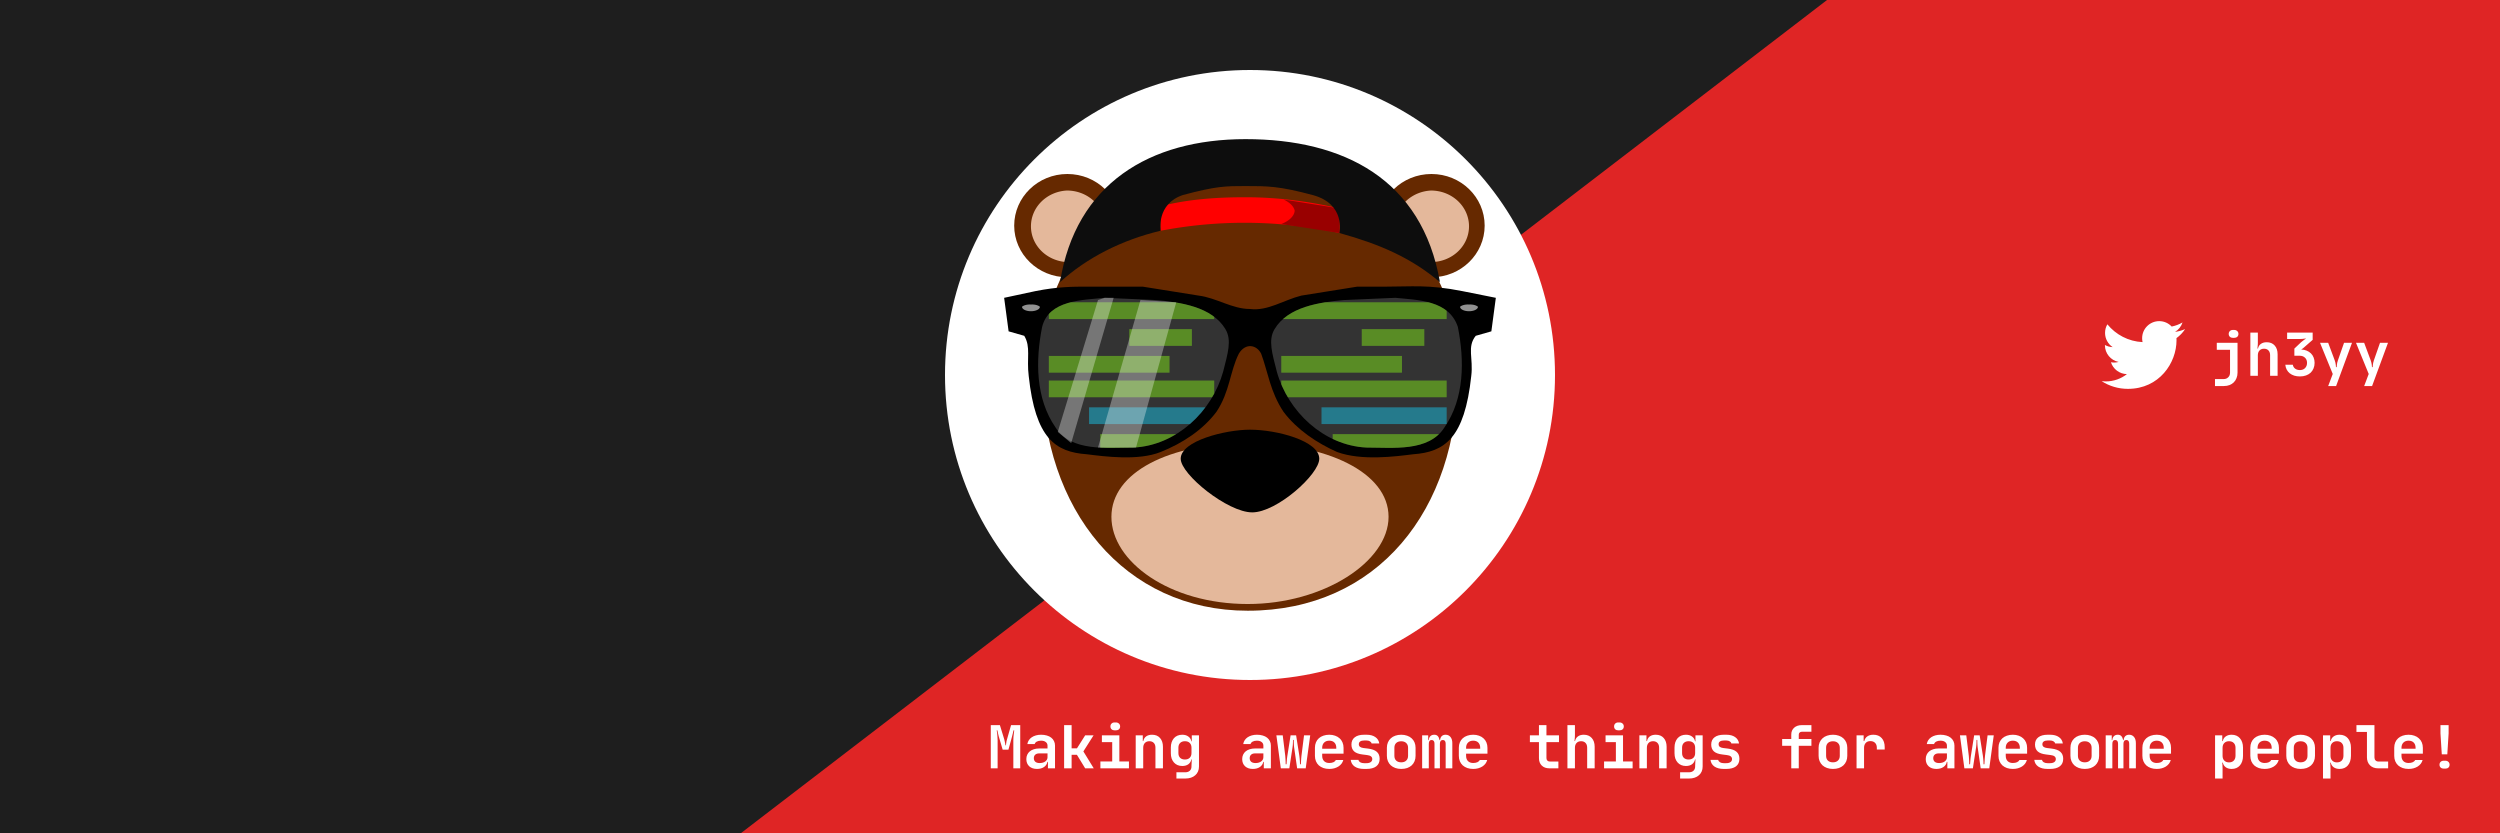 <?xml version="1.0" encoding="UTF-8" standalone="no"?>
<svg
   xmlns:dc="http://purl.org/dc/elements/1.1/"
   xmlns:cc="http://creativecommons.org/ns#"
   xmlns:rdf="http://www.w3.org/1999/02/22-rdf-syntax-ns#"
   xmlns:svg="http://www.w3.org/2000/svg"
   xmlns="http://www.w3.org/2000/svg"
   xmlns:xlink="http://www.w3.org/1999/xlink"
   id="svg50"
   version="1.1"
   fill="none"
   viewBox="0 0 1500 500"
   height="500"
   width="1500">
  <g
     id="g36"
     clip-path="url(#clip0)">
    <rect
       id="rect2"
       fill="#1E1E1E"
       height="500"
       width="1500" />
    <rect
       id="rect4"
       fill="#1E1E1E"
       height="500"
       width="1500" />
    <rect
       id="rect6"
       fill="#DF2525"
       transform="rotate(-37.491 286 621.501)"
       height="759.948"
       width="1614.27"
       y="621.501"
       x="286" />
    <circle
       fill="white"
       id="circle8"
       r="183"
       cy="225"
       cx="750" />
    <path
       id="path10"
       fill="white"
       d="M599.94 435.08L602.532 443.54C602.652 443.9 602.748 444.296 602.82 444.728C602.916 445.136 603 445.532 603.072 445.916C603.144 446.348 603.204 446.78 603.252 447.212H603.54C603.588 446.78 603.648 446.348 603.72 445.916C603.768 445.532 603.828 445.136 603.9 444.728C603.996 444.296 604.104 443.9 604.224 443.54L606.636 435.08H612.144V461H608.004V444.188C608.004 443.54 608.028 442.868 608.076 442.172C608.148 441.452 608.22 440.804 608.292 440.228C608.364 439.532 608.448 438.86 608.544 438.212H608.112C607.968 438.836 607.824 439.46 607.68 440.084C607.56 440.636 607.416 441.212 607.248 441.812C607.104 442.412 606.96 442.952 606.816 443.432L605.052 449.804H601.596L599.724 443.432C599.556 442.904 599.388 442.34 599.22 441.74C599.076 441.14 598.944 440.576 598.824 440.048C598.68 439.424 598.548 438.812 598.428 438.212H598.032C598.128 438.86 598.224 439.532 598.32 440.228C598.368 440.804 598.416 441.452 598.464 442.172C598.536 442.868 598.572 443.54 598.572 444.188V461H594.468V435.08H599.94ZM615.802 455.456C615.802 454.472 615.982 453.596 616.342 452.828C616.702 452.036 617.218 451.364 617.89 450.812C618.562 450.26 619.366 449.84 620.302 449.552C621.262 449.24 622.33 449.084 623.506 449.084H628.51V447.392C628.51 446.48 628.162 445.76 627.466 445.232C626.794 444.68 625.846 444.404 624.622 444.404C623.638 444.404 622.798 444.584 622.102 444.944C621.43 445.304 620.998 445.796 620.806 446.42H616.414C616.558 445.556 616.858 444.788 617.314 444.116C617.77 443.42 618.358 442.832 619.078 442.352C619.798 441.872 620.626 441.5 621.562 441.236C622.522 440.972 623.554 440.84 624.658 440.84C625.93 440.84 627.082 440.996 628.114 441.308C629.146 441.596 630.022 442.028 630.742 442.604C631.462 443.156 632.014 443.84 632.398 444.656C632.806 445.448 633.01 446.336 633.01 447.32V461H628.762V457.112H628.438C628.222 458.408 627.55 459.44 626.422 460.208C625.294 460.976 623.878 461.36 622.174 461.36C620.23 461.36 618.682 460.832 617.53 459.776C616.378 458.696 615.802 457.256 615.802 455.456ZM620.302 454.916C620.302 455.828 620.602 456.548 621.202 457.076C621.826 457.58 622.69 457.832 623.794 457.832C625.162 457.832 626.29 457.508 627.178 456.86C628.066 456.188 628.51 455.348 628.51 454.34V452.036H623.542C622.534 452.036 621.742 452.288 621.166 452.792C620.59 453.296 620.302 454.004 620.302 454.916ZM642.968 435.08V449.012H646.172L651.104 441.2H656.144L650.024 450.848L656.252 461H651.104L646.136 452.864H642.968V461H638.468V435.08H642.968ZM660.234 456.896H667.326V445.268H661.134V441.2H671.61V456.896H677.37V461H660.234V456.896ZM666.246 435.872C666.246 435.152 666.474 434.576 666.93 434.144C667.386 433.688 667.998 433.46 668.766 433.46H669.486C670.254 433.46 670.878 433.688 671.358 434.144C671.838 434.576 672.078 435.152 672.078 435.872C672.078 436.592 671.838 437.168 671.358 437.6C670.878 438.008 670.254 438.212 669.486 438.212H668.766C667.998 438.212 667.386 437.996 666.93 437.564C666.474 437.132 666.246 436.568 666.246 435.872ZM681.424 441.2H685.672V444.62H685.996C686.236 443.396 686.812 442.46 687.724 441.812C688.636 441.164 689.812 440.84 691.252 440.84C693.292 440.84 694.888 441.5 696.04 442.82C697.192 444.14 697.768 445.892 697.768 448.076V461H693.268V448.616C693.268 447.392 692.944 446.444 692.296 445.772C691.648 445.076 690.76 444.728 689.632 444.728C688.48 444.728 687.568 445.088 686.896 445.808C686.248 446.504 685.924 447.464 685.924 448.688V461H681.424V441.2ZM702.506 448.508C702.506 447.356 702.662 446.312 702.974 445.376C703.31 444.416 703.766 443.6 704.342 442.928C704.942 442.256 705.662 441.74 706.502 441.38C707.366 441.02 708.314 440.84 709.346 440.84C710.834 440.84 712.058 441.2 713.018 441.92C714.002 442.616 714.602 443.576 714.818 444.8H715.07V441.2H719.39V459.884C719.39 460.988 719.198 461.984 718.814 462.872C718.43 463.76 717.878 464.516 717.158 465.14C716.438 465.788 715.574 466.28 714.566 466.616C713.558 466.952 712.418 467.12 711.146 467.12H705.854V463.376H711.146C712.298 463.376 713.21 463.064 713.882 462.44C714.554 461.816 714.89 460.964 714.89 459.884V459.38L715.07 455.636H714.818C714.578 456.86 713.978 457.832 713.018 458.552C712.058 459.248 710.834 459.596 709.346 459.596C708.314 459.596 707.378 459.416 706.538 459.056C705.698 458.696 704.978 458.18 704.378 457.508C703.778 456.836 703.31 456.032 702.974 455.096C702.662 454.136 702.506 453.08 702.506 451.928V448.508ZM707.042 451.82C707.042 453.044 707.39 454.004 708.086 454.7C708.782 455.372 709.742 455.708 710.966 455.708C712.19 455.708 713.15 455.36 713.846 454.664C714.542 453.968 714.89 453.02 714.89 451.82V448.616C714.89 447.416 714.542 446.468 713.846 445.772C713.15 445.076 712.19 444.728 710.966 444.728C709.742 444.728 708.782 445.076 708.086 445.772C707.39 446.444 707.042 447.392 707.042 448.616V451.82ZM745.318 455.456C745.318 454.472 745.498 453.596 745.858 452.828C746.218 452.036 746.734 451.364 747.406 450.812C748.078 450.26 748.882 449.84 749.818 449.552C750.778 449.24 751.846 449.084 753.022 449.084H758.026V447.392C758.026 446.48 757.678 445.76 756.982 445.232C756.31 444.68 755.362 444.404 754.138 444.404C753.154 444.404 752.314 444.584 751.618 444.944C750.946 445.304 750.514 445.796 750.322 446.42H745.93C746.074 445.556 746.374 444.788 746.83 444.116C747.286 443.42 747.874 442.832 748.594 442.352C749.314 441.872 750.142 441.5 751.078 441.236C752.038 440.972 753.07 440.84 754.174 440.84C755.446 440.84 756.598 440.996 757.63 441.308C758.662 441.596 759.538 442.028 760.258 442.604C760.978 443.156 761.53 443.84 761.914 444.656C762.322 445.448 762.526 446.336 762.526 447.32V461H758.278V457.112H757.954C757.738 458.408 757.066 459.44 755.938 460.208C754.81 460.976 753.394 461.36 751.69 461.36C749.746 461.36 748.198 460.832 747.046 459.776C745.894 458.696 745.318 457.256 745.318 455.456ZM749.818 454.916C749.818 455.828 750.118 456.548 750.718 457.076C751.342 457.58 752.206 457.832 753.31 457.832C754.678 457.832 755.806 457.508 756.694 456.86C757.582 456.188 758.026 455.348 758.026 454.34V452.036H753.058C752.05 452.036 751.258 452.288 750.682 452.792C750.106 453.296 749.818 454.004 749.818 454.916ZM765.824 441.2H769.64L771.152 453.512C771.2 453.944 771.236 454.448 771.26 455.024C771.308 455.6 771.344 456.152 771.368 456.68C771.392 457.304 771.404 457.928 771.404 458.552H771.908C771.956 457.928 772.004 457.304 772.052 456.68C772.1 456.152 772.148 455.6 772.196 455.024C772.268 454.448 772.34 453.944 772.412 453.512L774.356 441.2H777.668L779.612 453.512C779.684 453.968 779.744 454.484 779.792 455.06C779.84 455.636 779.888 456.188 779.936 456.716C779.96 457.316 779.984 457.928 780.008 458.552H780.512C780.536 457.928 780.572 457.316 780.62 456.716C780.668 456.188 780.704 455.636 780.728 455.06C780.776 454.484 780.824 453.968 780.872 453.512L782.42 441.2H786.128L783.428 461H778.28L776.444 448.22C776.396 447.86 776.36 447.44 776.336 446.96C776.312 446.456 776.288 445.988 776.264 445.556C776.24 445.028 776.228 444.5 776.228 443.972H775.796C775.796 444.5 775.784 445.028 775.76 445.556C775.736 445.988 775.712 446.456 775.688 446.96C775.664 447.44 775.616 447.86 775.544 448.22L773.6 461H768.488L765.824 441.2ZM788.958 448.652C788.958 447.452 789.162 446.372 789.57 445.412C789.978 444.452 790.554 443.636 791.298 442.964C792.042 442.292 792.942 441.776 793.998 441.416C795.078 441.032 796.266 440.84 797.562 440.84C798.858 440.84 800.022 441.032 801.054 441.416C802.11 441.776 803.01 442.304 803.754 443C804.522 443.672 805.11 444.5 805.518 445.484C805.926 446.444 806.13 447.512 806.13 448.688V452.216H793.314V453.512C793.314 454.856 793.698 455.912 794.466 456.68C795.234 457.424 796.266 457.796 797.562 457.796C798.546 457.796 799.386 457.64 800.082 457.328C800.778 456.992 801.258 456.548 801.522 455.996H805.986C805.77 456.812 805.41 457.556 804.906 458.228C804.402 458.876 803.778 459.44 803.034 459.92C802.29 460.376 801.45 460.736 800.514 461C799.602 461.24 798.618 461.36 797.562 461.36C796.266 461.36 795.09 461.18 794.034 460.82C792.978 460.436 792.066 459.908 791.298 459.236C790.554 458.54 789.978 457.712 789.57 456.752C789.162 455.768 788.958 454.688 788.958 453.512V448.652ZM797.562 444.404C796.266 444.404 795.234 444.788 794.466 445.556C793.698 446.324 793.314 447.356 793.314 448.652V449.228H801.774V448.688C801.774 447.368 801.402 446.324 800.658 445.556C799.914 444.788 798.882 444.404 797.562 444.404ZM810.436 455.924H815.044C815.212 456.548 815.596 457.04 816.196 457.4C816.796 457.736 817.528 457.904 818.392 457.904H819.868C820.972 457.904 821.824 457.688 822.424 457.256C823.048 456.824 823.36 456.224 823.36 455.456C823.36 454.088 822.34 453.284 820.3 453.044L817.492 452.684C815.236 452.42 813.568 451.808 812.488 450.848C811.408 449.864 810.868 448.484 810.868 446.708C810.868 444.836 811.528 443.396 812.848 442.388C814.168 441.356 816.04 440.84 818.464 440.84H819.94C822.124 440.84 823.876 441.308 825.196 442.244C826.54 443.156 827.332 444.44 827.572 446.096H822.964C822.844 445.544 822.508 445.112 821.956 444.8C821.428 444.464 820.756 444.296 819.94 444.296H818.464C817.456 444.296 816.676 444.488 816.124 444.872C815.572 445.232 815.296 445.796 815.296 446.564C815.296 447.812 816.184 448.556 817.96 448.796L820.876 449.156C823.228 449.444 824.968 450.092 826.096 451.1C827.224 452.084 827.788 453.488 827.788 455.312C827.788 457.256 827.104 458.756 825.736 459.812C824.368 460.844 822.412 461.36 819.868 461.36H818.392C816.088 461.36 814.24 460.892 812.848 459.956C811.456 458.996 810.652 457.652 810.436 455.924ZM840.734 461.36C839.438 461.36 838.25 461.168 837.17 460.784C836.114 460.4 835.214 459.872 834.47 459.2C833.726 458.504 833.15 457.676 832.742 456.716C832.334 455.756 832.13 454.688 832.13 453.512V448.652C832.13 447.476 832.334 446.408 832.742 445.448C833.15 444.488 833.726 443.672 834.47 443C835.214 442.304 836.114 441.776 837.17 441.416C838.25 441.032 839.438 440.84 840.734 440.84C842.03 440.84 843.206 441.032 844.262 441.416C845.342 441.776 846.254 442.304 846.998 443C847.742 443.672 848.318 444.488 848.726 445.448C849.134 446.408 849.338 447.476 849.338 448.652V453.512C849.338 454.688 849.134 455.768 848.726 456.752C848.318 457.712 847.742 458.54 846.998 459.236C846.254 459.908 845.354 460.436 844.298 460.82C843.242 461.18 842.054 461.36 840.734 461.36ZM836.63 453.512C836.63 454.712 836.99 455.66 837.71 456.356C838.454 457.052 839.462 457.4 840.734 457.4C842.006 457.4 843.002 457.052 843.722 456.356C844.466 455.66 844.838 454.712 844.838 453.512V448.652C844.838 447.452 844.466 446.504 843.722 445.808C843.002 445.112 842.006 444.764 840.734 444.764C839.462 444.764 838.454 445.112 837.71 445.808C836.99 446.504 836.63 447.452 836.63 448.652V453.512ZM856.92 441.2V444.08H857.244C857.316 443.072 857.64 442.28 858.216 441.704C858.792 441.128 859.572 440.84 860.556 440.84C861.468 440.84 862.176 441.116 862.68 441.668C863.184 442.22 863.544 443.024 863.76 444.08H864.048C864.12 443.072 864.444 442.28 865.02 441.704C865.596 441.128 866.376 440.84 867.36 440.84C868.56 440.84 869.532 441.284 870.276 442.172C871.02 443.06 871.392 444.296 871.392 445.88V461H867.396V446.24C867.396 444.752 866.832 444.008 865.704 444.008C864.528 444.008 863.94 444.776 863.94 446.312V461H860.7V446.24C860.7 444.752 860.112 444.008 858.936 444.008C857.832 444.008 857.28 444.776 857.28 446.312V461H853.284V441.2H856.92ZM875.301 448.652C875.301 447.452 875.505 446.372 875.913 445.412C876.321 444.452 876.897 443.636 877.641 442.964C878.385 442.292 879.285 441.776 880.341 441.416C881.421 441.032 882.609 440.84 883.905 440.84C885.201 440.84 886.365 441.032 887.397 441.416C888.453 441.776 889.353 442.304 890.097 443C890.865 443.672 891.453 444.5 891.861 445.484C892.269 446.444 892.473 447.512 892.473 448.688V452.216H879.657V453.512C879.657 454.856 880.041 455.912 880.809 456.68C881.577 457.424 882.609 457.796 883.905 457.796C884.889 457.796 885.729 457.64 886.425 457.328C887.121 456.992 887.601 456.548 887.865 455.996H892.329C892.113 456.812 891.753 457.556 891.249 458.228C890.745 458.876 890.121 459.44 889.377 459.92C888.633 460.376 887.793 460.736 886.857 461C885.945 461.24 884.961 461.36 883.905 461.36C882.609 461.36 881.433 461.18 880.377 460.82C879.321 460.436 878.409 459.908 877.641 459.236C876.897 458.54 876.321 457.712 875.913 456.752C875.505 455.768 875.301 454.688 875.301 453.512V448.652ZM883.905 444.404C882.609 444.404 881.577 444.788 880.809 445.556C880.041 446.324 879.657 447.356 879.657 448.652V449.228H888.117V448.688C888.117 447.368 887.745 446.324 887.001 445.556C886.257 444.788 885.225 444.404 883.905 444.404ZM923.369 441.2V435.08H927.869V441.2H935.393V445.268H927.869V454.88C927.869 455.504 928.061 456.008 928.445 456.392C928.829 456.752 929.345 456.932 929.993 456.932H935.033V461H929.669C927.725 461 926.189 460.448 925.061 459.344C923.933 458.24 923.369 456.752 923.369 454.88V445.268H917.933V441.2H923.369ZM940.455 435.08H944.955V441.2C944.955 441.56 944.943 441.944 944.919 442.352C944.895 442.736 944.859 443.096 944.811 443.432C944.787 443.768 944.763 444.056 944.739 444.296C944.715 444.512 944.703 444.62 944.703 444.62H945.027C945.267 443.42 945.843 442.496 946.755 441.848C947.667 441.176 948.843 440.84 950.283 440.84C952.275 440.84 953.859 441.488 955.035 442.784C956.211 444.08 956.799 445.844 956.799 448.076V461H952.299V448.616C952.299 447.392 951.975 446.444 951.327 445.772C950.679 445.076 949.791 444.728 948.663 444.728C947.511 444.728 946.599 445.088 945.927 445.808C945.279 446.504 944.955 447.464 944.955 448.688V461H940.455V435.08ZM962.437 456.896H969.529V445.268H963.337V441.2H973.813V456.896H979.573V461H962.437V456.896ZM968.449 435.872C968.449 435.152 968.677 434.576 969.133 434.144C969.589 433.688 970.201 433.46 970.969 433.46H971.689C972.457 433.46 973.081 433.688 973.561 434.144C974.041 434.576 974.281 435.152 974.281 435.872C974.281 436.592 974.041 437.168 973.561 437.6C973.081 438.008 972.457 438.212 971.689 438.212H970.969C970.201 438.212 969.589 437.996 969.133 437.564C968.677 437.132 968.449 436.568 968.449 435.872ZM983.627 441.2H987.875V444.62H988.199C988.439 443.396 989.015 442.46 989.927 441.812C990.839 441.164 992.015 440.84 993.455 440.84C995.495 440.84 997.091 441.5 998.243 442.82C999.395 444.14 999.971 445.892 999.971 448.076V461H995.471V448.616C995.471 447.392 995.147 446.444 994.499 445.772C993.851 445.076 992.963 444.728 991.835 444.728C990.683 444.728 989.771 445.088 989.099 445.808C988.451 446.504 988.127 447.464 988.127 448.688V461H983.627V441.2ZM1004.71 448.508C1004.71 447.356 1004.87 446.312 1005.18 445.376C1005.51 444.416 1005.97 443.6 1006.55 442.928C1007.15 442.256 1007.87 441.74 1008.71 441.38C1009.57 441.02 1010.52 440.84 1011.55 440.84C1013.04 440.84 1014.26 441.2 1015.22 441.92C1016.21 442.616 1016.81 443.576 1017.02 444.8H1017.27V441.2H1021.59V459.884C1021.59 460.988 1021.4 461.984 1021.02 462.872C1020.63 463.76 1020.08 464.516 1019.36 465.14C1018.64 465.788 1017.78 466.28 1016.77 466.616C1015.76 466.952 1014.62 467.12 1013.35 467.12H1008.06V463.376H1013.35C1014.5 463.376 1015.41 463.064 1016.09 462.44C1016.76 461.816 1017.09 460.964 1017.09 459.884V459.38L1017.27 455.636H1017.02C1016.78 456.86 1016.18 457.832 1015.22 458.552C1014.26 459.248 1013.04 459.596 1011.55 459.596C1010.52 459.596 1009.58 459.416 1008.74 459.056C1007.9 458.696 1007.18 458.18 1006.58 457.508C1005.98 456.836 1005.51 456.032 1005.18 455.096C1004.87 454.136 1004.71 453.08 1004.71 451.928V448.508ZM1009.25 451.82C1009.25 453.044 1009.59 454.004 1010.29 454.7C1010.99 455.372 1011.95 455.708 1013.17 455.708C1014.39 455.708 1015.35 455.36 1016.05 454.664C1016.75 453.968 1017.09 453.02 1017.09 451.82V448.616C1017.09 447.416 1016.75 446.468 1016.05 445.772C1015.35 445.076 1014.39 444.728 1013.17 444.728C1011.95 444.728 1010.99 445.076 1010.29 445.772C1009.59 446.444 1009.25 447.392 1009.25 448.616V451.82ZM1026.3 455.924H1030.9C1031.07 456.548 1031.46 457.04 1032.06 457.4C1032.66 457.736 1033.39 457.904 1034.25 457.904H1035.73C1036.83 457.904 1037.68 457.688 1038.28 457.256C1038.91 456.824 1039.22 456.224 1039.22 455.456C1039.22 454.088 1038.2 453.284 1036.16 453.044L1033.35 452.684C1031.1 452.42 1029.43 451.808 1028.35 450.848C1027.27 449.864 1026.73 448.484 1026.73 446.708C1026.73 444.836 1027.39 443.396 1028.71 442.388C1030.03 441.356 1031.9 440.84 1034.32 440.84H1035.8C1037.98 440.84 1039.74 441.308 1041.06 442.244C1042.4 443.156 1043.19 444.44 1043.43 446.096H1038.82C1038.7 445.544 1038.37 445.112 1037.82 444.8C1037.29 444.464 1036.62 444.296 1035.8 444.296H1034.32C1033.32 444.296 1032.54 444.488 1031.98 444.872C1031.43 445.232 1031.16 445.796 1031.16 446.564C1031.16 447.812 1032.04 448.556 1033.82 448.796L1036.74 449.156C1039.09 449.444 1040.83 450.092 1041.96 451.1C1043.08 452.084 1043.65 453.488 1043.65 455.312C1043.65 457.256 1042.96 458.756 1041.6 459.812C1040.23 460.844 1038.27 461.36 1035.73 461.36H1034.25C1031.95 461.36 1030.1 460.892 1028.71 459.956C1027.32 458.996 1026.51 457.652 1026.3 455.924ZM1069.29 447.464V443.396H1074.76V440.768C1074.76 439.904 1074.9 439.124 1075.19 438.428C1075.5 437.732 1075.93 437.132 1076.49 436.628C1077.04 436.124 1077.7 435.74 1078.47 435.476C1079.23 435.212 1080.1 435.08 1081.06 435.08H1086.85V439.04H1081.17C1080.57 439.04 1080.1 439.208 1079.76 439.544C1079.43 439.856 1079.26 440.288 1079.26 440.84V443.396H1086.85V447.464H1079.26V461H1074.76V447.464H1069.29ZM1099.76 461.36C1098.47 461.36 1097.28 461.168 1096.2 460.784C1095.14 460.4 1094.24 459.872 1093.5 459.2C1092.76 458.504 1092.18 457.676 1091.77 456.716C1091.36 455.756 1091.16 454.688 1091.16 453.512V448.652C1091.16 447.476 1091.36 446.408 1091.77 445.448C1092.18 444.488 1092.76 443.672 1093.5 443C1094.24 442.304 1095.14 441.776 1096.2 441.416C1097.28 441.032 1098.47 440.84 1099.76 440.84C1101.06 440.84 1102.24 441.032 1103.29 441.416C1104.37 441.776 1105.28 442.304 1106.03 443C1106.77 443.672 1107.35 444.488 1107.76 445.448C1108.16 446.408 1108.37 447.476 1108.37 448.652V453.512C1108.37 454.688 1108.16 455.768 1107.76 456.752C1107.35 457.712 1106.77 458.54 1106.03 459.236C1105.28 459.908 1104.38 460.436 1103.33 460.82C1102.27 461.18 1101.08 461.36 1099.76 461.36ZM1095.66 453.512C1095.66 454.712 1096.02 455.66 1096.74 456.356C1097.48 457.052 1098.49 457.4 1099.76 457.4C1101.04 457.4 1102.03 457.052 1102.75 456.356C1103.5 455.66 1103.87 454.712 1103.87 453.512V448.652C1103.87 447.452 1103.5 446.504 1102.75 445.808C1102.03 445.112 1101.04 444.764 1099.76 444.764C1098.49 444.764 1097.48 445.112 1096.74 445.808C1096.02 446.504 1095.66 447.452 1095.66 448.652V453.512ZM1118.18 441.2V444.62H1118.58C1118.84 443.42 1119.44 442.496 1120.38 441.848C1121.34 441.176 1122.55 440.84 1124.01 440.84C1126.15 440.84 1127.82 441.512 1129.02 442.856C1130.22 444.176 1130.82 446 1130.82 448.328V449.732H1126.1V448.688C1126.1 447.416 1125.75 446.432 1125.06 445.736C1124.36 445.016 1123.4 444.656 1122.18 444.656C1121.03 444.656 1120.11 445.028 1119.44 445.772C1118.77 446.492 1118.43 447.464 1118.43 448.688V461H1113.93V441.2H1118.18ZM1155.45 455.456C1155.45 454.472 1155.63 453.596 1155.99 452.828C1156.35 452.036 1156.87 451.364 1157.54 450.812C1158.21 450.26 1159.01 449.84 1159.95 449.552C1160.91 449.24 1161.98 449.084 1163.15 449.084H1168.16V447.392C1168.16 446.48 1167.81 445.76 1167.11 445.232C1166.44 444.68 1165.49 444.404 1164.27 444.404C1163.29 444.404 1162.45 444.584 1161.75 444.944C1161.08 445.304 1160.65 445.796 1160.45 446.42H1156.06C1156.21 445.556 1156.51 444.788 1156.96 444.116C1157.42 443.42 1158.01 442.832 1158.73 442.352C1159.45 441.872 1160.27 441.5 1161.21 441.236C1162.17 440.972 1163.2 440.84 1164.31 440.84C1165.58 440.84 1166.73 440.996 1167.76 441.308C1168.79 441.596 1169.67 442.028 1170.39 442.604C1171.11 443.156 1171.66 443.84 1172.05 444.656C1172.45 445.448 1172.66 446.336 1172.66 447.32V461H1168.41V457.112H1168.09C1167.87 458.408 1167.2 459.44 1166.07 460.208C1164.94 460.976 1163.53 461.36 1161.82 461.36C1159.88 461.36 1158.33 460.832 1157.18 459.776C1156.03 458.696 1155.45 457.256 1155.45 455.456ZM1159.95 454.916C1159.95 455.828 1160.25 456.548 1160.85 457.076C1161.47 457.58 1162.34 457.832 1163.44 457.832C1164.81 457.832 1165.94 457.508 1166.83 456.86C1167.71 456.188 1168.16 455.348 1168.16 454.34V452.036H1163.19C1162.18 452.036 1161.39 452.288 1160.81 452.792C1160.24 453.296 1159.95 454.004 1159.95 454.916ZM1175.96 441.2H1179.77L1181.28 453.512C1181.33 453.944 1181.37 454.448 1181.39 455.024C1181.44 455.6 1181.48 456.152 1181.5 456.68C1181.52 457.304 1181.54 457.928 1181.54 458.552H1182.04C1182.09 457.928 1182.14 457.304 1182.18 456.68C1182.23 456.152 1182.28 455.6 1182.33 455.024C1182.4 454.448 1182.47 453.944 1182.54 453.512L1184.49 441.2H1187.8L1189.74 453.512C1189.82 453.968 1189.88 454.484 1189.92 455.06C1189.97 455.636 1190.02 456.188 1190.07 456.716C1190.09 457.316 1190.12 457.928 1190.14 458.552H1190.64C1190.67 457.928 1190.7 457.316 1190.75 456.716C1190.8 456.188 1190.84 455.636 1190.86 455.06C1190.91 454.484 1190.96 453.968 1191 453.512L1192.55 441.2H1196.26L1193.56 461H1188.41L1186.58 448.22C1186.53 447.86 1186.49 447.44 1186.47 446.96C1186.44 446.456 1186.42 445.988 1186.4 445.556C1186.37 445.028 1186.36 444.5 1186.36 443.972H1185.93C1185.93 444.5 1185.92 445.028 1185.89 445.556C1185.87 445.988 1185.84 446.456 1185.82 446.96C1185.8 447.44 1185.75 447.86 1185.68 448.22L1183.73 461H1178.62L1175.96 441.2ZM1199.09 448.652C1199.09 447.452 1199.29 446.372 1199.7 445.412C1200.11 444.452 1200.69 443.636 1201.43 442.964C1202.17 442.292 1203.07 441.776 1204.13 441.416C1205.21 441.032 1206.4 440.84 1207.69 440.84C1208.99 440.84 1210.15 441.032 1211.19 441.416C1212.24 441.776 1213.14 442.304 1213.89 443C1214.65 443.672 1215.24 444.5 1215.65 445.484C1216.06 446.444 1216.26 447.512 1216.26 448.688V452.216H1203.45V453.512C1203.45 454.856 1203.83 455.912 1204.6 456.68C1205.37 457.424 1206.4 457.796 1207.69 457.796C1208.68 457.796 1209.52 457.64 1210.21 457.328C1210.91 456.992 1211.39 456.548 1211.65 455.996H1216.12C1215.9 456.812 1215.54 457.556 1215.04 458.228C1214.53 458.876 1213.91 459.44 1213.17 459.92C1212.42 460.376 1211.58 460.736 1210.65 461C1209.73 461.24 1208.75 461.36 1207.69 461.36C1206.4 461.36 1205.22 461.18 1204.17 460.82C1203.11 460.436 1202.2 459.908 1201.43 459.236C1200.69 458.54 1200.11 457.712 1199.7 456.752C1199.29 455.768 1199.09 454.688 1199.09 453.512V448.652ZM1207.69 444.404C1206.4 444.404 1205.37 444.788 1204.6 445.556C1203.83 446.324 1203.45 447.356 1203.45 448.652V449.228H1211.91V448.688C1211.91 447.368 1211.53 446.324 1210.79 445.556C1210.05 444.788 1209.01 444.404 1207.69 444.404ZM1220.57 455.924H1225.18C1225.34 456.548 1225.73 457.04 1226.33 457.4C1226.93 457.736 1227.66 457.904 1228.52 457.904H1230C1231.1 457.904 1231.96 457.688 1232.56 457.256C1233.18 456.824 1233.49 456.224 1233.49 455.456C1233.49 454.088 1232.47 453.284 1230.43 453.044L1227.62 452.684C1225.37 452.42 1223.7 451.808 1222.62 450.848C1221.54 449.864 1221 448.484 1221 446.708C1221 444.836 1221.66 443.396 1222.98 442.388C1224.3 441.356 1226.17 440.84 1228.6 440.84H1230.07C1232.26 440.84 1234.01 441.308 1235.33 442.244C1236.67 443.156 1237.46 444.44 1237.7 446.096H1233.1C1232.98 445.544 1232.64 445.112 1232.09 444.8C1231.56 444.464 1230.89 444.296 1230.07 444.296H1228.6C1227.59 444.296 1226.81 444.488 1226.26 444.872C1225.7 445.232 1225.43 445.796 1225.43 446.564C1225.43 447.812 1226.32 448.556 1228.09 448.796L1231.01 449.156C1233.36 449.444 1235.1 450.092 1236.23 451.1C1237.36 452.084 1237.92 453.488 1237.92 455.312C1237.92 457.256 1237.24 458.756 1235.87 459.812C1234.5 460.844 1232.54 461.36 1230 461.36H1228.52C1226.22 461.36 1224.37 460.892 1222.98 459.956C1221.59 458.996 1220.78 457.652 1220.57 455.924ZM1250.87 461.36C1249.57 461.36 1248.38 461.168 1247.3 460.784C1246.25 460.4 1245.35 459.872 1244.6 459.2C1243.86 458.504 1243.28 457.676 1242.87 456.716C1242.47 455.756 1242.26 454.688 1242.26 453.512V448.652C1242.26 447.476 1242.47 446.408 1242.87 445.448C1243.28 444.488 1243.86 443.672 1244.6 443C1245.35 442.304 1246.25 441.776 1247.3 441.416C1248.38 441.032 1249.57 440.84 1250.87 440.84C1252.16 440.84 1253.34 441.032 1254.39 441.416C1255.47 441.776 1256.39 442.304 1257.13 443C1257.87 443.672 1258.45 444.488 1258.86 445.448C1259.27 446.408 1259.47 447.476 1259.47 448.652V453.512C1259.47 454.688 1259.27 455.768 1258.86 456.752C1258.45 457.712 1257.87 458.54 1257.13 459.236C1256.39 459.908 1255.49 460.436 1254.43 460.82C1253.37 461.18 1252.19 461.36 1250.87 461.36ZM1246.76 453.512C1246.76 454.712 1247.12 455.66 1247.84 456.356C1248.59 457.052 1249.59 457.4 1250.87 457.4C1252.14 457.4 1253.13 457.052 1253.85 456.356C1254.6 455.66 1254.97 454.712 1254.97 453.512V448.652C1254.97 447.452 1254.6 446.504 1253.85 445.808C1253.13 445.112 1252.14 444.764 1250.87 444.764C1249.59 444.764 1248.59 445.112 1247.84 445.808C1247.12 446.504 1246.76 447.452 1246.76 448.652V453.512ZM1267.05 441.2V444.08H1267.38C1267.45 443.072 1267.77 442.28 1268.35 441.704C1268.92 441.128 1269.7 440.84 1270.69 440.84C1271.6 440.84 1272.31 441.116 1272.81 441.668C1273.32 442.22 1273.68 443.024 1273.89 444.08H1274.18C1274.25 443.072 1274.58 442.28 1275.15 441.704C1275.73 441.128 1276.51 440.84 1277.49 440.84C1278.69 440.84 1279.66 441.284 1280.41 442.172C1281.15 443.06 1281.52 444.296 1281.52 445.88V461H1277.53V446.24C1277.53 444.752 1276.96 444.008 1275.84 444.008C1274.66 444.008 1274.07 444.776 1274.07 446.312V461H1270.83V446.24C1270.83 444.752 1270.24 444.008 1269.07 444.008C1267.96 444.008 1267.41 444.776 1267.41 446.312V461H1263.42V441.2H1267.05ZM1285.43 448.652C1285.43 447.452 1285.64 446.372 1286.05 445.412C1286.45 444.452 1287.03 443.636 1287.77 442.964C1288.52 442.292 1289.42 441.776 1290.47 441.416C1291.55 441.032 1292.74 440.84 1294.04 440.84C1295.33 440.84 1296.5 441.032 1297.53 441.416C1298.59 441.776 1299.49 442.304 1300.23 443C1301 443.672 1301.59 444.5 1301.99 445.484C1302.4 446.444 1302.61 447.512 1302.61 448.688V452.216H1289.79V453.512C1289.79 454.856 1290.17 455.912 1290.94 456.68C1291.71 457.424 1292.74 457.796 1294.04 457.796C1295.02 457.796 1295.86 457.64 1296.56 457.328C1297.25 456.992 1297.73 456.548 1298 455.996H1302.46C1302.25 456.812 1301.89 457.556 1301.38 458.228C1300.88 458.876 1300.25 459.44 1299.51 459.92C1298.77 460.376 1297.93 460.736 1296.99 461C1296.08 461.24 1295.09 461.36 1294.04 461.36C1292.74 461.36 1291.57 461.18 1290.51 460.82C1289.45 460.436 1288.54 459.908 1287.77 459.236C1287.03 458.54 1286.45 457.712 1286.05 456.752C1285.64 455.768 1285.43 454.688 1285.43 453.512V448.652ZM1294.04 444.404C1292.74 444.404 1291.71 444.788 1290.94 445.556C1290.17 446.324 1289.79 447.356 1289.79 448.652V449.228H1298.25V448.688C1298.25 447.368 1297.88 446.324 1297.13 445.556C1296.39 444.788 1295.36 444.404 1294.04 444.404ZM1329.04 441.2H1333.36V444.62H1333.68C1333.92 443.42 1334.51 442.496 1335.45 441.848C1336.38 441.176 1337.57 440.84 1339.01 440.84C1340.04 440.84 1340.98 441.02 1341.82 441.38C1342.66 441.74 1343.37 442.256 1343.94 442.928C1344.54 443.6 1345 444.416 1345.31 445.376C1345.65 446.312 1345.81 447.38 1345.81 448.58V453.512C1345.81 454.712 1345.65 455.804 1345.31 456.788C1345 457.748 1344.54 458.576 1343.94 459.272C1343.37 459.944 1342.66 460.46 1341.82 460.82C1340.98 461.18 1340.04 461.36 1339.01 461.36C1337.57 461.36 1336.38 461.024 1335.45 460.352C1334.51 459.68 1333.92 458.744 1333.68 457.544H1333.36C1333.36 457.616 1333.37 457.772 1333.39 458.012C1333.42 458.228 1333.44 458.504 1333.47 458.84C1333.49 459.176 1333.5 459.536 1333.5 459.92C1333.53 460.28 1333.54 460.64 1333.54 461V467.12H1329.04V441.2ZM1333.54 448.688V453.512C1333.54 454.688 1333.89 455.636 1334.58 456.356C1335.28 457.076 1336.21 457.436 1337.39 457.436C1338.61 457.436 1339.57 457.076 1340.27 456.356C1340.97 455.612 1341.31 454.628 1341.31 453.404V448.688C1341.31 447.464 1340.97 446.504 1340.27 445.808C1339.57 445.088 1338.61 444.728 1337.39 444.728C1336.24 444.728 1335.3 445.088 1334.58 445.808C1333.89 446.504 1333.54 447.464 1333.54 448.688ZM1350.19 448.652C1350.19 447.452 1350.4 446.372 1350.8 445.412C1351.21 444.452 1351.79 443.636 1352.53 442.964C1353.28 442.292 1354.18 441.776 1355.23 441.416C1356.31 441.032 1357.5 440.84 1358.8 440.84C1360.09 440.84 1361.26 441.032 1362.29 441.416C1363.34 441.776 1364.24 442.304 1364.99 443C1365.76 443.672 1366.34 444.5 1366.75 445.484C1367.16 446.444 1367.36 447.512 1367.36 448.688V452.216H1354.55V453.512C1354.55 454.856 1354.93 455.912 1355.7 456.68C1356.47 457.424 1357.5 457.796 1358.8 457.796C1359.78 457.796 1360.62 457.64 1361.32 457.328C1362.01 456.992 1362.49 456.548 1362.76 455.996H1367.22C1367 456.812 1366.64 457.556 1366.14 458.228C1365.64 458.876 1365.01 459.44 1364.27 459.92C1363.52 460.376 1362.68 460.736 1361.75 461C1360.84 461.24 1359.85 461.36 1358.8 461.36C1357.5 461.36 1356.32 461.18 1355.27 460.82C1354.21 460.436 1353.3 459.908 1352.53 459.236C1351.79 458.54 1351.21 457.712 1350.8 456.752C1350.4 455.768 1350.19 454.688 1350.19 453.512V448.652ZM1358.8 444.404C1357.5 444.404 1356.47 444.788 1355.7 445.556C1354.93 446.324 1354.55 447.356 1354.55 448.652V449.228H1363.01V448.688C1363.01 447.368 1362.64 446.324 1361.89 445.556C1361.15 444.788 1360.12 444.404 1358.8 444.404ZM1380.38 461.36C1379.09 461.36 1377.9 461.168 1376.82 460.784C1375.76 460.4 1374.86 459.872 1374.12 459.2C1373.37 458.504 1372.8 457.676 1372.39 456.716C1371.98 455.756 1371.78 454.688 1371.78 453.512V448.652C1371.78 447.476 1371.98 446.408 1372.39 445.448C1372.8 444.488 1373.37 443.672 1374.12 443C1374.86 442.304 1375.76 441.776 1376.82 441.416C1377.9 441.032 1379.09 440.84 1380.38 440.84C1381.68 440.84 1382.85 441.032 1383.91 441.416C1384.99 441.776 1385.9 442.304 1386.65 443C1387.39 443.672 1387.97 444.488 1388.37 445.448C1388.78 446.408 1388.99 447.476 1388.99 448.652V453.512C1388.99 454.688 1388.78 455.768 1388.37 456.752C1387.97 457.712 1387.39 458.54 1386.65 459.236C1385.9 459.908 1385 460.436 1383.95 460.82C1382.89 461.18 1381.7 461.36 1380.38 461.36ZM1376.28 453.512C1376.28 454.712 1376.64 455.66 1377.36 456.356C1378.1 457.052 1379.11 457.4 1380.38 457.4C1381.65 457.4 1382.65 457.052 1383.37 456.356C1384.11 455.66 1384.49 454.712 1384.49 453.512V448.652C1384.49 447.452 1384.11 446.504 1383.37 445.808C1382.65 445.112 1381.65 444.764 1380.38 444.764C1379.11 444.764 1378.1 445.112 1377.36 445.808C1376.64 446.504 1376.28 447.452 1376.28 448.652V453.512ZM1393.8 441.2H1398.12V444.62H1398.44C1398.68 443.42 1399.27 442.496 1400.2 441.848C1401.14 441.176 1402.33 440.84 1403.77 440.84C1404.8 440.84 1405.74 441.02 1406.58 441.38C1407.42 441.74 1408.12 442.256 1408.7 442.928C1409.3 443.6 1409.76 444.416 1410.07 445.376C1410.4 446.312 1410.57 447.38 1410.57 448.58V453.512C1410.57 454.712 1410.4 455.804 1410.07 456.788C1409.76 457.748 1409.3 458.576 1408.7 459.272C1408.12 459.944 1407.42 460.46 1406.58 460.82C1405.74 461.18 1404.8 461.36 1403.77 461.36C1402.33 461.36 1401.14 461.024 1400.2 460.352C1399.27 459.68 1398.68 458.744 1398.44 457.544H1398.12C1398.12 457.616 1398.13 457.772 1398.15 458.012C1398.18 458.228 1398.2 458.504 1398.22 458.84C1398.25 459.176 1398.26 459.536 1398.26 459.92C1398.28 460.28 1398.3 460.64 1398.3 461V467.12H1393.8V441.2ZM1398.3 448.688V453.512C1398.3 454.688 1398.64 455.636 1399.34 456.356C1400.04 457.076 1400.97 457.436 1402.15 457.436C1403.37 457.436 1404.33 457.076 1405.03 456.356C1405.72 455.612 1406.07 454.628 1406.07 453.404V448.688C1406.07 447.464 1405.72 446.504 1405.03 445.808C1404.33 445.088 1403.37 444.728 1402.15 444.728C1401 444.728 1400.06 445.088 1399.34 445.808C1398.64 446.504 1398.3 447.464 1398.3 448.688ZM1413.87 439.148V435.08H1424.67V454.412C1424.67 455.18 1424.89 455.792 1425.32 456.248C1425.77 456.704 1426.37 456.932 1427.12 456.932H1432.88V461H1426.83C1425.82 461 1424.91 460.844 1424.09 460.532C1423.28 460.22 1422.58 459.776 1422.01 459.2C1421.43 458.624 1420.97 457.928 1420.64 457.112C1420.33 456.296 1420.17 455.396 1420.17 454.412V439.148H1413.87ZM1436.54 448.652C1436.54 447.452 1436.74 446.372 1437.15 445.412C1437.56 444.452 1438.13 443.636 1438.88 442.964C1439.62 442.292 1440.52 441.776 1441.58 441.416C1442.66 441.032 1443.84 440.84 1445.14 440.84C1446.44 440.84 1447.6 441.032 1448.63 441.416C1449.69 441.776 1450.59 442.304 1451.33 443C1452.1 443.672 1452.69 444.5 1453.1 445.484C1453.5 446.444 1453.71 447.512 1453.71 448.688V452.216H1440.89V453.512C1440.89 454.856 1441.28 455.912 1442.04 456.68C1442.81 457.424 1443.84 457.796 1445.14 457.796C1446.12 457.796 1446.96 457.64 1447.66 457.328C1448.36 456.992 1448.84 456.548 1449.1 455.996H1453.56C1453.35 456.812 1452.99 457.556 1452.48 458.228C1451.98 458.876 1451.36 459.44 1450.61 459.92C1449.87 460.376 1449.03 460.736 1448.09 461C1447.18 461.24 1446.2 461.36 1445.14 461.36C1443.84 461.36 1442.67 461.18 1441.61 460.82C1440.56 460.436 1439.64 459.908 1438.88 459.236C1438.13 458.54 1437.56 457.712 1437.15 456.752C1436.74 455.768 1436.54 454.688 1436.54 453.512V448.652ZM1445.14 444.404C1443.84 444.404 1442.81 444.788 1442.04 445.556C1441.28 446.324 1440.89 447.356 1440.89 448.652V449.228H1449.35V448.688C1449.35 447.368 1448.98 446.324 1448.24 445.556C1447.49 444.788 1446.46 444.404 1445.14 444.404ZM1464.28 435.08H1469.17V440.012L1468.38 452.612H1465.07L1464.28 440.012V435.08ZM1463.7 458.84C1463.7 458.12 1463.93 457.544 1464.39 457.112C1464.87 456.656 1465.49 456.428 1466.26 456.428H1467.19C1467.96 456.428 1468.57 456.656 1469.03 457.112C1469.51 457.544 1469.75 458.12 1469.75 458.84C1469.75 459.56 1469.51 460.136 1469.03 460.568C1468.57 460.976 1467.95 461.18 1467.16 461.18H1466.26C1465.49 461.18 1464.87 460.964 1464.39 460.532C1463.93 460.1 1463.7 459.536 1463.7 458.84Z" />
     <g
       id="g32"
       clip-path="url(#clip1)">
      <path
         id="path30"
         fill="white"
         d="M1310.9 197.519C1309.06 198.329 1307.09 198.881 1305.02 199.133C1307.13 197.86 1308.76 195.854 1309.52 193.46C1307.54 194.617 1305.35 195.458 1303.01 195.927C1301.14 193.929 1298.48 192.679 1295.53 192.679C1289.87 192.679 1285.28 197.269 1285.28 202.923C1285.28 203.735 1285.37 204.517 1285.54 205.265C1277.02 204.862 1269.47 200.771 1264.42 194.585C1263.53 196.09 1263.03 197.837 1263.03 199.742C1263.03 203.304 1264.84 206.435 1267.59 208.275C1265.91 208.221 1264.32 207.758 1262.95 206.992V207.119C1262.95 212.087 1266.47 216.231 1271.17 217.175C1270.31 217.406 1269.4 217.531 1268.47 217.531C1267.81 217.531 1267.19 217.469 1266.56 217.352C1267.87 221.421 1271.65 224.387 1276.15 224.471C1272.65 227.219 1268.21 228.856 1263.44 228.856C1262.62 228.856 1261.81 228.808 1261 228.717C1265.56 231.621 1270.93 233.319 1276.74 233.319C1295.61 233.319 1305.91 217.702 1305.91 204.181C1305.91 203.746 1305.91 203.306 1305.88 202.869C1307.88 201.433 1309.63 199.619 1311 197.56L1310.9 197.519Z" />
    </g>
    <path
       id="path34"
       fill="white"
       d="M1328.99 231.62V227.444H1334.17C1335.32 227.444 1336.25 227.084 1336.94 226.364C1337.66 225.668 1338.02 224.744 1338.02 223.592V209.876H1330.07V205.7H1342.52V223.592C1342.52 224.792 1342.32 225.884 1341.91 226.868C1341.53 227.876 1340.98 228.728 1340.26 229.424C1339.56 230.12 1338.71 230.66 1337.7 231.044C1336.72 231.428 1335.61 231.62 1334.39 231.62H1328.99ZM1337.23 200.372C1337.23 199.652 1337.46 199.076 1337.92 198.644C1338.37 198.188 1338.98 197.96 1339.75 197.96H1340.47C1341.24 197.96 1341.86 198.188 1342.34 198.644C1342.82 199.076 1343.06 199.652 1343.06 200.372C1343.06 201.092 1342.82 201.668 1342.34 202.1C1341.86 202.508 1341.24 202.712 1340.47 202.712H1339.75C1338.98 202.712 1338.37 202.496 1337.92 202.064C1337.46 201.632 1337.23 201.068 1337.23 200.372ZM1350.21 199.58H1354.71V205.7C1354.71 206.06 1354.7 206.444 1354.68 206.852C1354.65 207.236 1354.62 207.596 1354.57 207.932C1354.55 208.268 1354.52 208.556 1354.5 208.796C1354.47 209.012 1354.46 209.12 1354.46 209.12H1354.79C1355.03 207.92 1355.6 206.996 1356.51 206.348C1357.43 205.676 1358.6 205.34 1360.04 205.34C1362.03 205.34 1363.62 205.988 1364.79 207.284C1365.97 208.58 1366.56 210.344 1366.56 212.576V225.5H1362.06V213.116C1362.06 211.892 1361.73 210.944 1361.09 210.272C1360.44 209.576 1359.55 209.228 1358.42 209.228C1357.27 209.228 1356.36 209.588 1355.69 210.308C1355.04 211.004 1354.71 211.964 1354.71 213.188V225.5H1350.21V199.58ZM1379.94 225.86C1378.71 225.86 1377.58 225.704 1376.55 225.392C1375.52 225.056 1374.62 224.588 1373.85 223.988C1373.08 223.364 1372.47 222.62 1372.02 221.756C1371.56 220.892 1371.28 219.92 1371.19 218.84H1375.69C1375.83 219.8 1376.29 220.58 1377.06 221.18C1377.85 221.756 1378.81 222.044 1379.94 222.044C1381.23 222.044 1382.26 221.648 1383.03 220.856C1383.82 220.064 1384.22 219.02 1384.22 217.724C1384.22 216.428 1383.81 215.396 1383 214.628C1382.2 213.836 1381.12 213.44 1379.76 213.44H1376.62V209.156L1380.76 205.232C1381.39 204.704 1381.98 204.248 1382.53 203.864C1382.82 203.672 1383.12 203.48 1383.43 203.288V203.072C1383.12 203.144 1382.77 203.192 1382.38 203.216C1381.71 203.336 1380.91 203.396 1379.97 203.396H1372.27V199.58H1387.6V203.9L1382.35 208.508C1382.16 208.676 1381.96 208.832 1381.77 208.976C1381.58 209.12 1381.4 209.252 1381.23 209.372C1381.04 209.492 1380.86 209.6 1380.69 209.696C1381.92 209.744 1383.02 209.972 1384 210.38C1385.01 210.788 1385.86 211.34 1386.56 212.036C1387.28 212.732 1387.82 213.56 1388.18 214.52C1388.56 215.48 1388.76 216.548 1388.76 217.724C1388.76 218.948 1388.54 220.064 1388.11 221.072C1387.7 222.08 1387.11 222.944 1386.34 223.664C1385.58 224.36 1384.65 224.9 1383.57 225.284C1382.49 225.668 1381.28 225.86 1379.94 225.86ZM1392.02 205.7H1396.91L1400.87 216.32C1401.04 216.776 1401.17 217.232 1401.27 217.688C1401.36 218.144 1401.44 218.576 1401.48 218.984C1401.53 219.416 1401.57 219.848 1401.59 220.28H1402.02C1402.05 219.872 1402.08 219.44 1402.13 218.984C1402.18 218.6 1402.24 218.18 1402.31 217.724C1402.41 217.244 1402.54 216.776 1402.71 216.32L1406.42 205.7H1411.2L1401.66 231.62H1396.91L1399.65 224.384L1392.02 205.7ZM1413.6 205.7H1418.5L1422.46 216.32C1422.63 216.776 1422.76 217.232 1422.85 217.688C1422.95 218.144 1423.02 218.576 1423.07 218.984C1423.12 219.416 1423.15 219.848 1423.18 220.28H1423.61C1423.63 219.872 1423.67 219.44 1423.72 218.984C1423.77 218.6 1423.83 218.18 1423.9 217.724C1423.99 217.244 1424.13 216.776 1424.29 216.32L1428 205.7H1432.79L1423.25 231.62H1418.5L1421.23 224.384L1413.6 205.7Z" />
    <g
       transform="matrix(1.341,0,0,1.341,548.842,-974.569)"
       id="g5612">
      <path
         class="bear__fur"
         d="m 243,894 c 0,61 -36,106 -94,106 -55,0 -92,-45 -92,-106 0,-61 38,-86 91,-86 53,0 95,25 95,86 z"
         id="path5562" />
      <path
         class="bear__muzzle"
         d="m 212,958 c 0,20 -29,39 -63,39 -35,0 -61,-19 -61,-39 0,-20 26,-33 61,-33 35,0 63,13 63,33 z"
         id="path5564" />
      <path
         class="bear__nose"
         d="m 181,932 c 0,7 -19,24 -30,24 -11,0 -32,-17 -32,-24 0,-8 20,-13 31,-13 12,0 31,5 31,13 z"
         id="path5566" />
      <ellipse
         class="bear__outer-ear"
         cx="68.3"
         cy="827.7"
         rx="23.8"
         ry="23.1"
         id="ellipse5568" />
      <path
         class="bear__inner-ear"
         d="m 85,826 a 17,16 0 0 0 -17,-14 17,16 0 0 0 -16,16 17,16 0 0 0 16,16 17,16 0 0 0 1,0 l 3,-4 a 66,66 0 0 1 11,-12 z"
         id="path5570" />
      <ellipse
         class="bear__outer-ear"
         ry="23.1"
         rx="23.8"
         cy="827.7"
         cx="-231.2"
         transform="scale(-1,1)"
         id="ellipse5572" />
      <path
         class="bear__inner-ear"
         d="m 215,826 a 17,16 0 0 1 16,-14 17,16 0 0 1 17,16 17,16 0 0 1 -17,16 17,16 0 0 1 -1,0 l -2,-4 a 66,66 0 0 0 -11,-12 z"
         id="path5574" />
      <path
         class="bear__cap-strap"
         d="m 148,815 c -14,0 -26,1 -38,4 v 11 a 199,199 0 0 1 80,1 v -11 c -13,-3 -27,-5 -42,-5 z"
         id="path5576" />
      <path
         class="bear__small-cap-strap"
         d="m 165,816 a 16,8 0 0 1 5,5 16,8 0 0 1 -6,6 l 26,4 v -11 z"
         id="path5578" />
      <path
         class="bear__cap"
         d="m 148,789 c -43,0 -76,20 -83,64 12,-11 28,-19 45,-23 0,0 -2,-12 10,-16 15,-4 19,-4 28,-4 10,0 15,0 30,4 15,4 12,17 12,17 18,5 32,11 45,22 -8,-46 -43,-64 -87,-64 z"
         id="path5580" />
      <circle
         class="bear__eye"
         cx="97.2"
         cy="894.1"
         r="11.2"
         id="circle5582" />
      <circle
         class="bear__eye"
         cy="894.1"
         cx="201.9"
         r="11.2"
         id="circle5584" />
      <path
         style="fill:none;stroke:#e9afaf;stroke-width:3;stroke-linecap:round;stroke-linejoin:round"
         class="bear__eyebrows"
         d="m 97,864 a 21,21 0 0 1 -7,16 21,21 0 0 1 -16,5 m 130,-21 a 21,21 0 0 0 6,16 21,21 0 0 0 16,5"
         id="path5586" />
      <path
         class="shades-frame"
         d="m 77,855 c -6,0 -13,0 -23,2 l -14,3 2,15 7,2 c 3,5 1,10 2,18 3,28 12,34 26,35 8,1 23,3 33,-1 10,-4 19,-10 25,-18 6,-9 6,-18 10,-26 3,-5 8,-4 10,0 3,8 4,17 10,26 6,8 15,14 24,18 11,4 26,2 34,1 14,-1 23,-7 26,-35 1,-8 -2,-13 2,-18 l 7,-2 2,-15 -15,-3 c -15,-3 -23,-2 -34,-2 h -13 l -25,4 c -8,2 -15,7 -23,6 -8,0 -15,-5 -23,-6 l -25,-4 z"
         id="path5588" />
      <path
         style="fill:#333333"
         class="lens"
         d="m 85,860 c -10,1 -25,1 -28,13 -3,15 -3,32 6,45 7,11 23,9 35,9 19,-1 35,-16 40,-34 2,-8 4,-14 1,-19 -6,-10 -20,-12 -31,-13 z"
         id="path5590" />
      <path
         class="shades-dot"
         d="m 56,864 a 4,2 0 0 1 -4,2 4,2 0 0 1 -4,-2 4,2 0 0 1 4,-1 4,2 0 0 1 4,1"
         id="path5592" />
      <path
         style="fill:#333333"
         class="lens"
         d="m 215,860 c 10,1 24,1 28,13 3,15 3,32 -6,45 -7,11 -23,9 -35,9 -19,-1 -35,-16 -40,-34 -2,-8 -4,-14 -1,-19 6,-10 20,-12 31,-13 z"
         id="path5594" />
      <path
         class="shades-dot"
         d="m 244,864 a 4,2 0 0 0 4,2 4,2 0 0 0 4,-2 4,2 0 0 0 -4,-1 4,2 0 0 0 -4,1"
         id="path5596" />
      <g
         clip-path="url(#spec-left)"
         id="g5602">
        <use
           height="100%"
           width="100%"
           y="0"
           x="0"
           xlink:href="#code-block"
           id="use5598" />
        <use
           height="100%"
           width="100%"
           x="0"
           xlink:href="#code-block"
           y="283.5"
           id="use5600" />
      </g>
      <g
         clip-path="url(#spec-right)"
         id="g5608">
        <use
           height="100%"
           width="100%"
           y="0"
           x="0"
           xlink:href="#code-block"
           transform="translate(104)"
           id="use5604" />
        <use
           height="100%"
           width="100%"
           x="0"
           xlink:href="#code-block"
           transform="translate(104)"
           y="283.5"
           id="use5606" />
      </g>
      <path
         class="lens__shine"
         d="m 101,861 -19,66 h 17 l 18,-65 z m -12,-1 h -4 l -3,1 -18,59 6,5 z"
         id="path5610" />
    </g>
  </g>
  <defs
     id="defs48">
    <pattern
       height="1"
       width="1"
       patternContentUnits="objectBoundingBox"
       id="pattern0">
      <use
         id="use38"
         transform="scale(0.005)"
         xlink:href="#image0" />
    </pattern>
    <clipPath
       id="clip0">
      <rect
         id="rect41"
         fill="white"
         height="500"
         width="1500" />
    </clipPath>
    <clipPath
       id="clip1">
      <rect
         id="rect44"
         transform="translate(1261 188)"
         fill="white"
         height="50"
         width="50" />
    </clipPath>
    <style
       type="text/css"
       id="style5503">
         svg {
  --fur: #662900;
  --ear: #e4b89b;
  --cap-strap--large: #f00;
  --cap-strap--small: #900;
  --cap: #0d0d0d;
  --dots: rgba(242,242,242,0.6);
  --frame: #000;
  --shine: rgba(242,242,242,0.35);
  --lens: #595959;
  --code-one: rgba(128,230,25,0.5);
  --code-two: rgba(229,230,25,0.5);
  --code-three: rgba(230,25,128,0.5);
  --code-four: rgba(25,195,230,0.5);
}
.code-block {
  -webkit-animation: read 1s infinite linear;
          animation: read 1s infinite linear;
}
.code-block rect {
  fill: rgba(128,230,25,0.5);
}
.code-block rect:nth-of-type(5) {
  fill: rgba(25,195,230,0.5);
}
.code-block rect:nth-of-type(8),
.code-block rect:nth-of-type(9) {
  fill: rgba(229,230,25,0.5);
}
.code-block rect:nth-of-type(12) {
  fill: rgba(230,25,128,0.5);
}
.bear__fur,
.bear__outer-ear {
  fill: #662900;
}
.bear__inner-ear,
.bear__muzzle {
  fill: #e4b89b;
}
.bear__cap-strap {
  fill: #f00;
}
.bear__small-cap-strap {
  fill: #900;
}
.bear__cap {
  fill: #0d0d0d;
}
.lens {
  fill: #595959;
}
.lens__shine {
  fill: rgba(242,242,242,0.35);
}
.shades-dot {
  fill: rgba(242,242,242,0.6);
}
.bear__nose,
.shades-frame {
  fill: #000;
}
@-webkit-keyframes read {
  to {
    -webkit-transform: translate(0, -283.5px);
            transform: translate(0, -283.5px);
  }
}
@keyframes read {
  to {
    -webkit-transform: translate(0, -283.5px);
            transform: translate(0, -283.5px);
  }
}
   </style>
    <g
       class="code-block"
       id="code-block">
      <rect
         ry="0"
         y="862"
         x="60"
         height="7.5"
         width="74"
         id="rect5505" />
      <rect
         ry="0"
         y="874"
         x="96"
         height="7.5"
         width="28"
         id="rect5507" />
      <rect
         width="54"
         height="7.5"
         x="60"
         y="886"
         ry="0"
         id="rect5509" />
      <rect
         ry="0"
         y="897"
         x="60"
         height="7.5"
         width="74"
         id="rect5511" />
      <rect
         width="56"
         height="7.5"
         x="78"
         y="909"
         ry="0"
         id="rect5513" />
      <rect
         ry="0"
         y="921"
         x="83"
         height="7.5"
         width="51"
         id="rect5515" />
      <rect
         width="51"
         height="7.5"
         x="73"
         y="932"
         ry="0"
         id="rect5517" />
      <rect
         ry="0"
         y="944"
         x="72"
         height="7.5"
         width="62"
         id="rect5519" />
      <rect
         width="74"
         height="7.5"
         x="60"
         y="956"
         ry="0"
         id="rect5521" />
      <rect
         ry="0"
         y="967"
         x="50"
         height="7.5"
         width="84"
         id="rect5523" />
      <rect
         width="64"
         height="7.5"
         x="60"
         y="979"
         ry="0"
         id="rect5525" />
      <rect
         ry="0"
         y="991"
         x="60"
         height="7.5"
         width="74"
         id="rect5527" />
      <rect
         width="41"
         height="7.5"
         x="93"
         y="1003"
         ry="0"
         id="rect5529" />
      <rect
         ry="0"
         y="1014"
         x="66"
         height="7.5"
         width="58"
         id="rect5531" />
      <rect
         width="58"
         height="7.5"
         x="56"
         y="1026"
         ry="0"
         id="rect5533" />
      <rect
         ry="0"
         y="1038"
         x="50"
         height="7.5"
         width="74"
         id="rect5535" />
      <rect
         width="46"
         height="7.5"
         x="88"
         y="1049"
         ry="0"
         id="rect5537" />
      <rect
         ry="0"
         y="1061"
         x="105"
         height="7.5"
         width="19"
         id="rect5539" />
      <rect
         width="38"
         height="7.5"
         x="96"
         y="1073"
         ry="0"
         id="rect5541" />
      <rect
         ry="0"
         y="1084"
         x="73"
         height="7.5"
         width="51"
         id="rect5543" />
      <rect
         ry="0"
         y="1096"
         x="88"
         height="7.5"
         width="26"
         id="rect5545" />
      <rect
         width="56"
         height="7.5"
         x="68"
         y="1108"
         ry="0"
         id="rect5547" />
      <rect
         ry="0"
         y="1120"
         x="100"
         height="7.5"
         width="24"
         id="rect5549" />
      <rect
         width="74"
         height="7.5"
         x="50"
         y="1131"
         ry="0"
         id="rect5551" />
    </g>
    <clipPath
       id="spec-left">
      <path
         d="M85 860c-10 1-25 1-28 13-3 15-3 32 6 45 7 11 23 9 35 9 19-1 35-16 40-34 2-8 4-14 1-19-6-10-20-12-31-13l-23-1z"
         fill="#333"
         id="path5554" />
    </clipPath>
    <clipPath
       id="spec-right">
      <path
         d="M215 860c10 1 24 1 28 13 3 15 3 32-6 45-7 11-23 9-35 9-19-1-35-16-40-34-2-8-4-14-1-19 6-10 20-12 31-13l23-1z"
         fill="#333"
         id="path5557" />
    </clipPath>
  </defs>
</svg>
